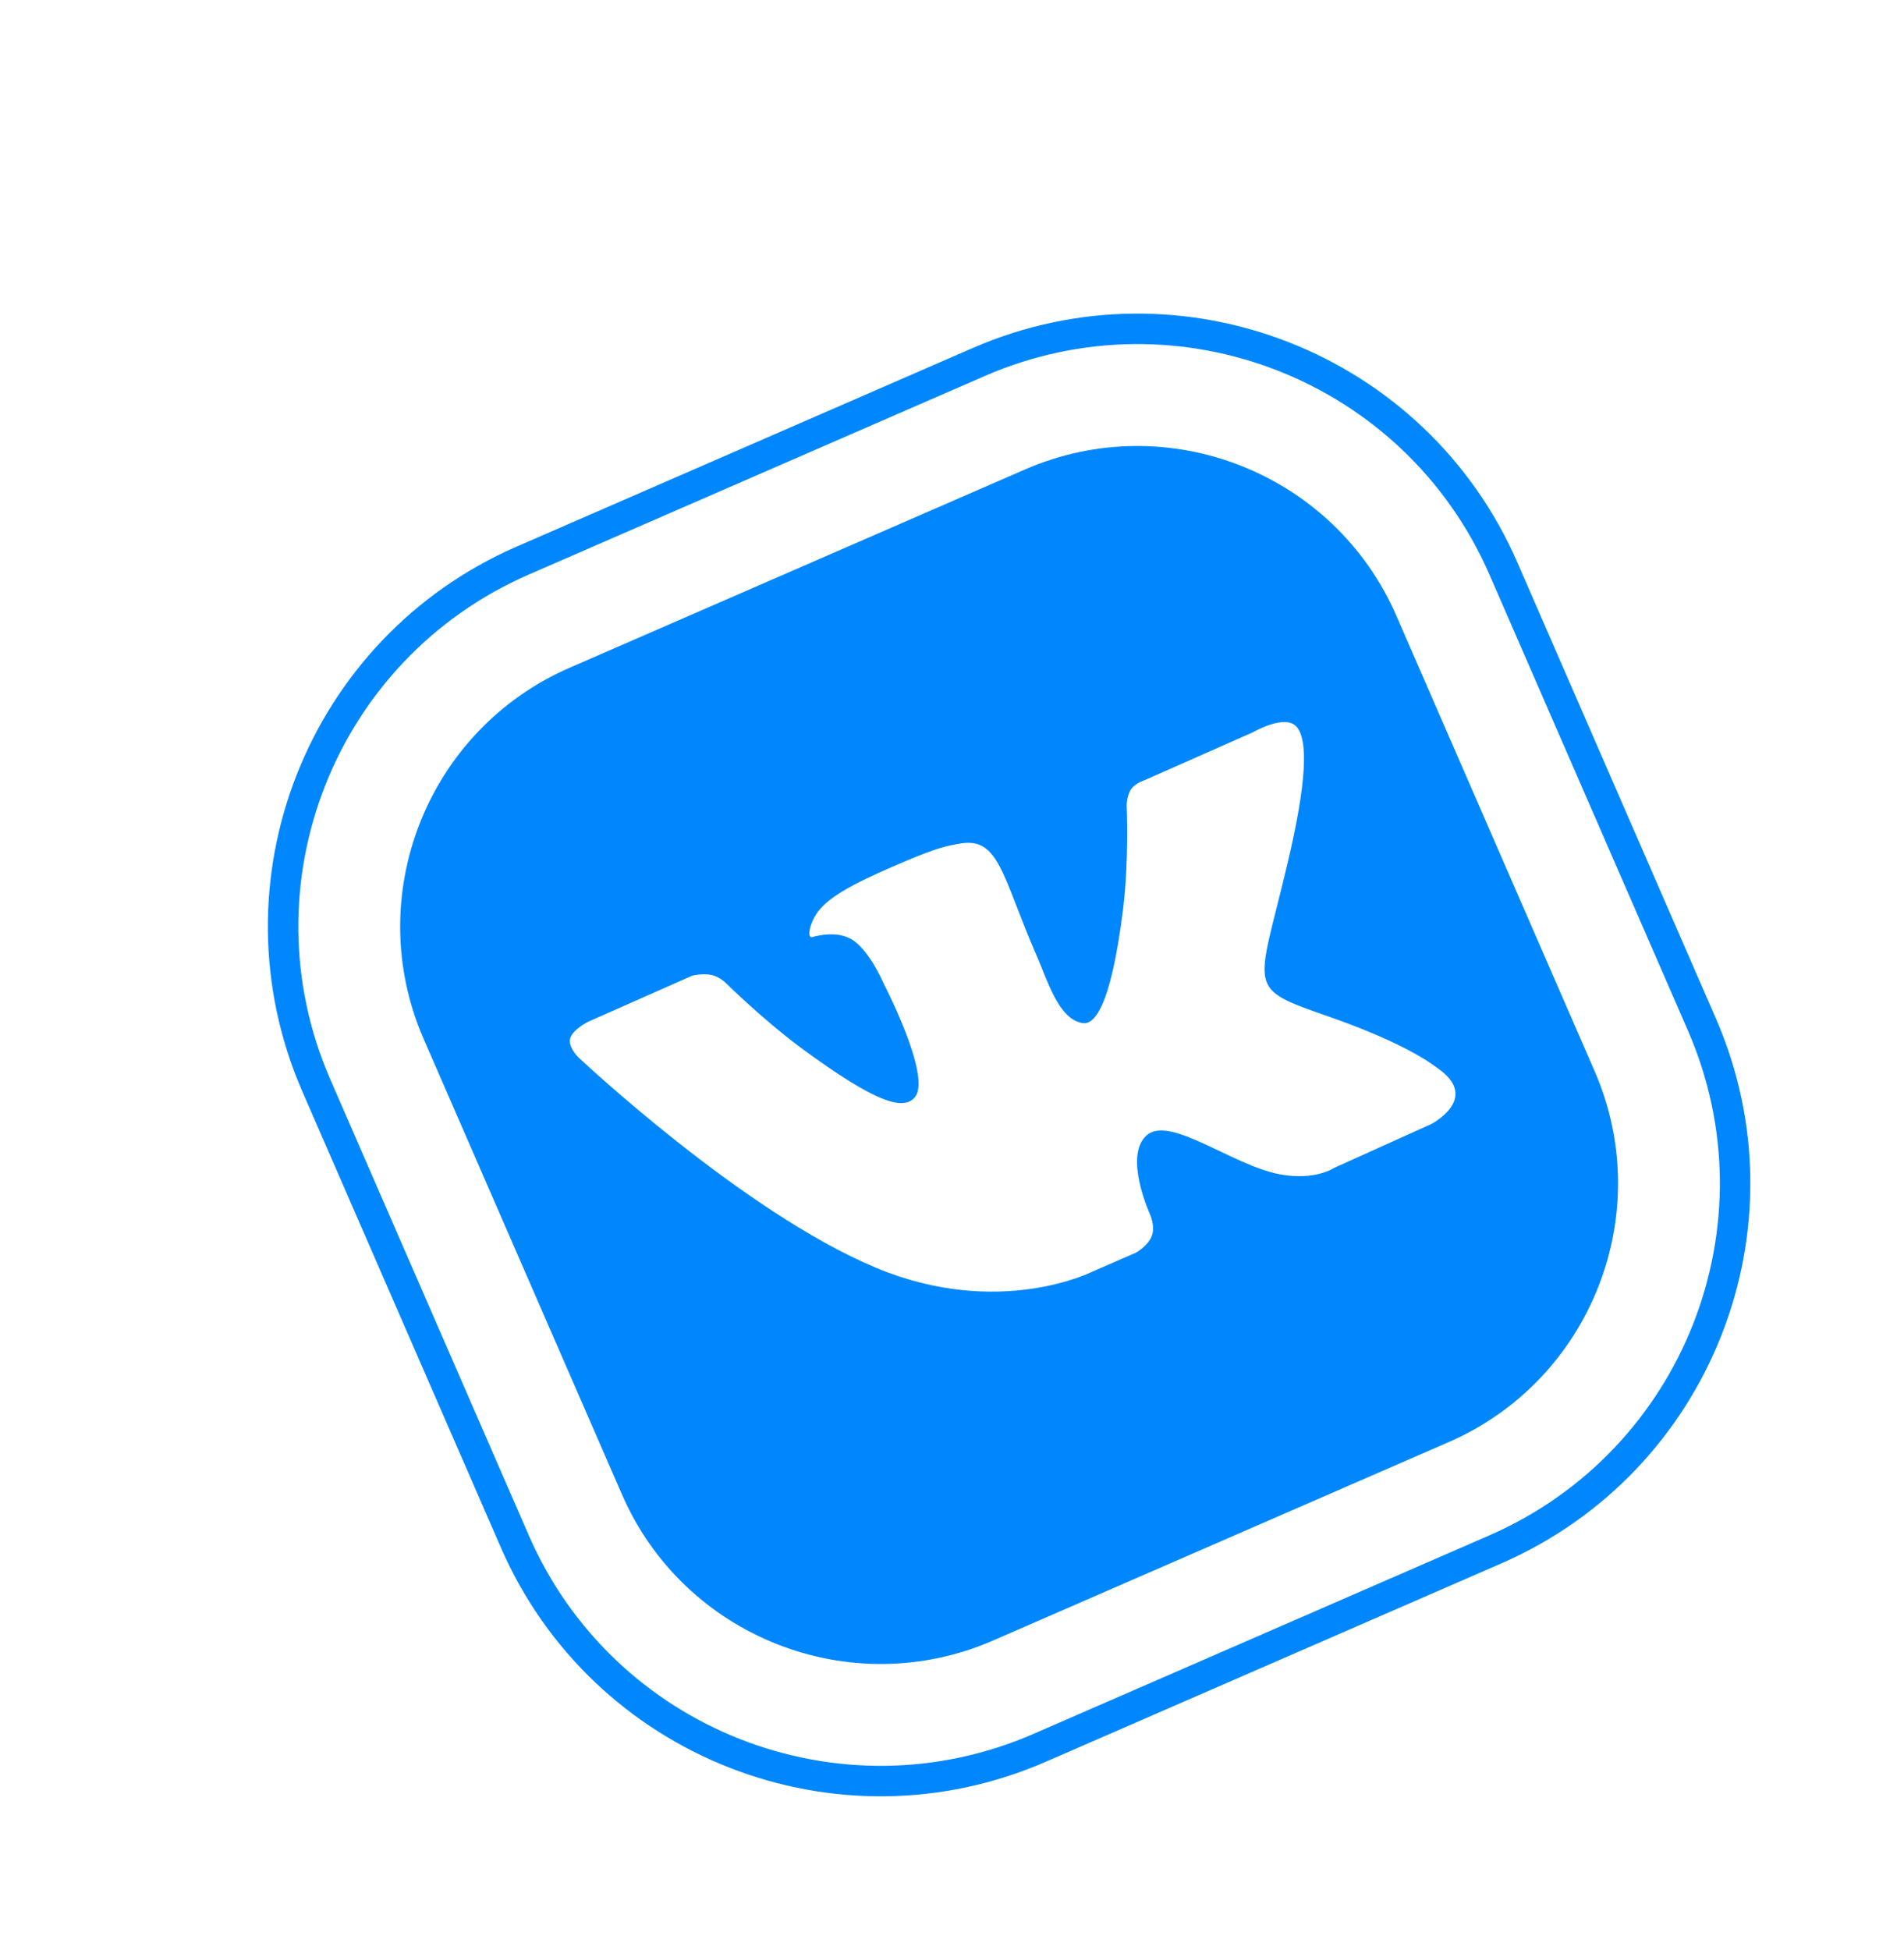 <svg width="125" height="128" viewBox="0 0 125 128" fill="none" xmlns="http://www.w3.org/2000/svg">
<g filter="url(#filter0_d_367_9206)">
<path d="M89.156 89.71L59.251 102.73C45.999 108.5 30.566 102.429 24.797 89.177L11.767 59.251C5.997 45.999 12.068 30.566 25.32 24.796L55.246 11.767C68.498 5.997 83.931 12.067 89.701 25.32L102.73 55.245C108.5 68.497 102.43 83.93 89.156 89.71Z" fill="white" stroke="#0087FD" stroke-width="2"/>
<path fill-rule="evenodd" clip-rule="evenodd" d="M58.291 18.817L28.386 31.837C19.046 35.904 14.733 46.825 18.808 56.185L31.838 86.111C35.904 95.451 46.825 99.764 56.186 95.689L86.112 82.659C95.452 78.593 99.765 67.672 95.689 58.311L82.66 28.385C78.563 19.033 67.652 14.741 58.291 18.817ZM84.948 61.792L78.597 64.657C78.597 64.657 77.355 65.522 74.995 65.079C71.896 64.485 67.796 61.189 66.283 62.52C64.749 63.86 66.48 67.665 66.48 67.665C66.48 67.665 66.857 68.473 66.629 69.095C66.399 69.768 65.577 70.226 65.577 70.226L62.729 71.466C62.729 71.466 56.59 74.587 48.523 71.224C39.727 67.555 28.943 57.378 28.943 57.378C28.943 57.378 28.274 56.698 28.436 56.154C28.621 55.55 29.629 55.062 29.629 55.062L36.438 52.047C36.438 52.047 37.132 51.869 37.739 52.004C38.234 52.112 38.672 52.544 38.672 52.544C38.672 52.544 40.995 54.846 43.543 56.751C48.533 60.432 50.348 60.938 51.083 59.995C52.149 58.609 49.031 52.593 49.031 52.593C49.031 52.593 48.077 50.343 46.906 49.657C46.003 49.128 44.814 49.372 44.326 49.51C43.931 49.632 44.167 48.458 44.81 47.705C45.782 46.559 47.929 45.599 50.514 44.499C52.513 43.653 53.154 43.524 54.011 43.375C56.603 42.919 56.764 45.464 59.053 50.721C59.782 52.396 60.508 54.92 62.08 55.157C62.75 55.264 63.9 54.415 64.742 47.596C65.129 44.364 64.967 40.846 64.967 40.846C64.967 40.846 64.982 40.193 65.258 39.798C65.556 39.395 66.107 39.229 66.107 39.229L73.272 36.06C73.272 36.06 75.319 34.87 76.095 35.678C76.918 36.54 76.764 39.447 75.537 44.64C73.52 53.166 72.711 52.796 78.325 54.761C83.677 56.641 85.23 58.032 85.467 58.178C88.187 60.133 84.948 61.792 84.948 61.792Z" fill="#0087FD"/>
</g>
<defs>
<filter id="filter0_d_367_9206" x="7.585" y="8.585" width="117.326" height="119.327" filterUnits="userSpaceOnUse" color-interpolation-filters="sRGB">
<feFlood flood-opacity="0" result="BackgroundImageFix"/>
<feColorMatrix in="SourceAlpha" type="matrix" values="0 0 0 0 0 0 0 0 0 0 0 0 0 0 0 0 0 0 127 0" result="hardAlpha"/>
<feOffset dx="9" dy="12"/>
<feGaussianBlur stdDeviation="5"/>
<feComposite in2="hardAlpha" operator="out"/>
<feColorMatrix type="matrix" values="0 0 0 0 0 0 0 0 0 0 0 0 0 0 0 0 0 0 0.25 0"/>
<feBlend mode="normal" in2="BackgroundImageFix" result="effect1_dropShadow_367_9206"/>
<feBlend mode="normal" in="SourceGraphic" in2="effect1_dropShadow_367_9206" result="shape"/>
</filter>
</defs>
</svg>
